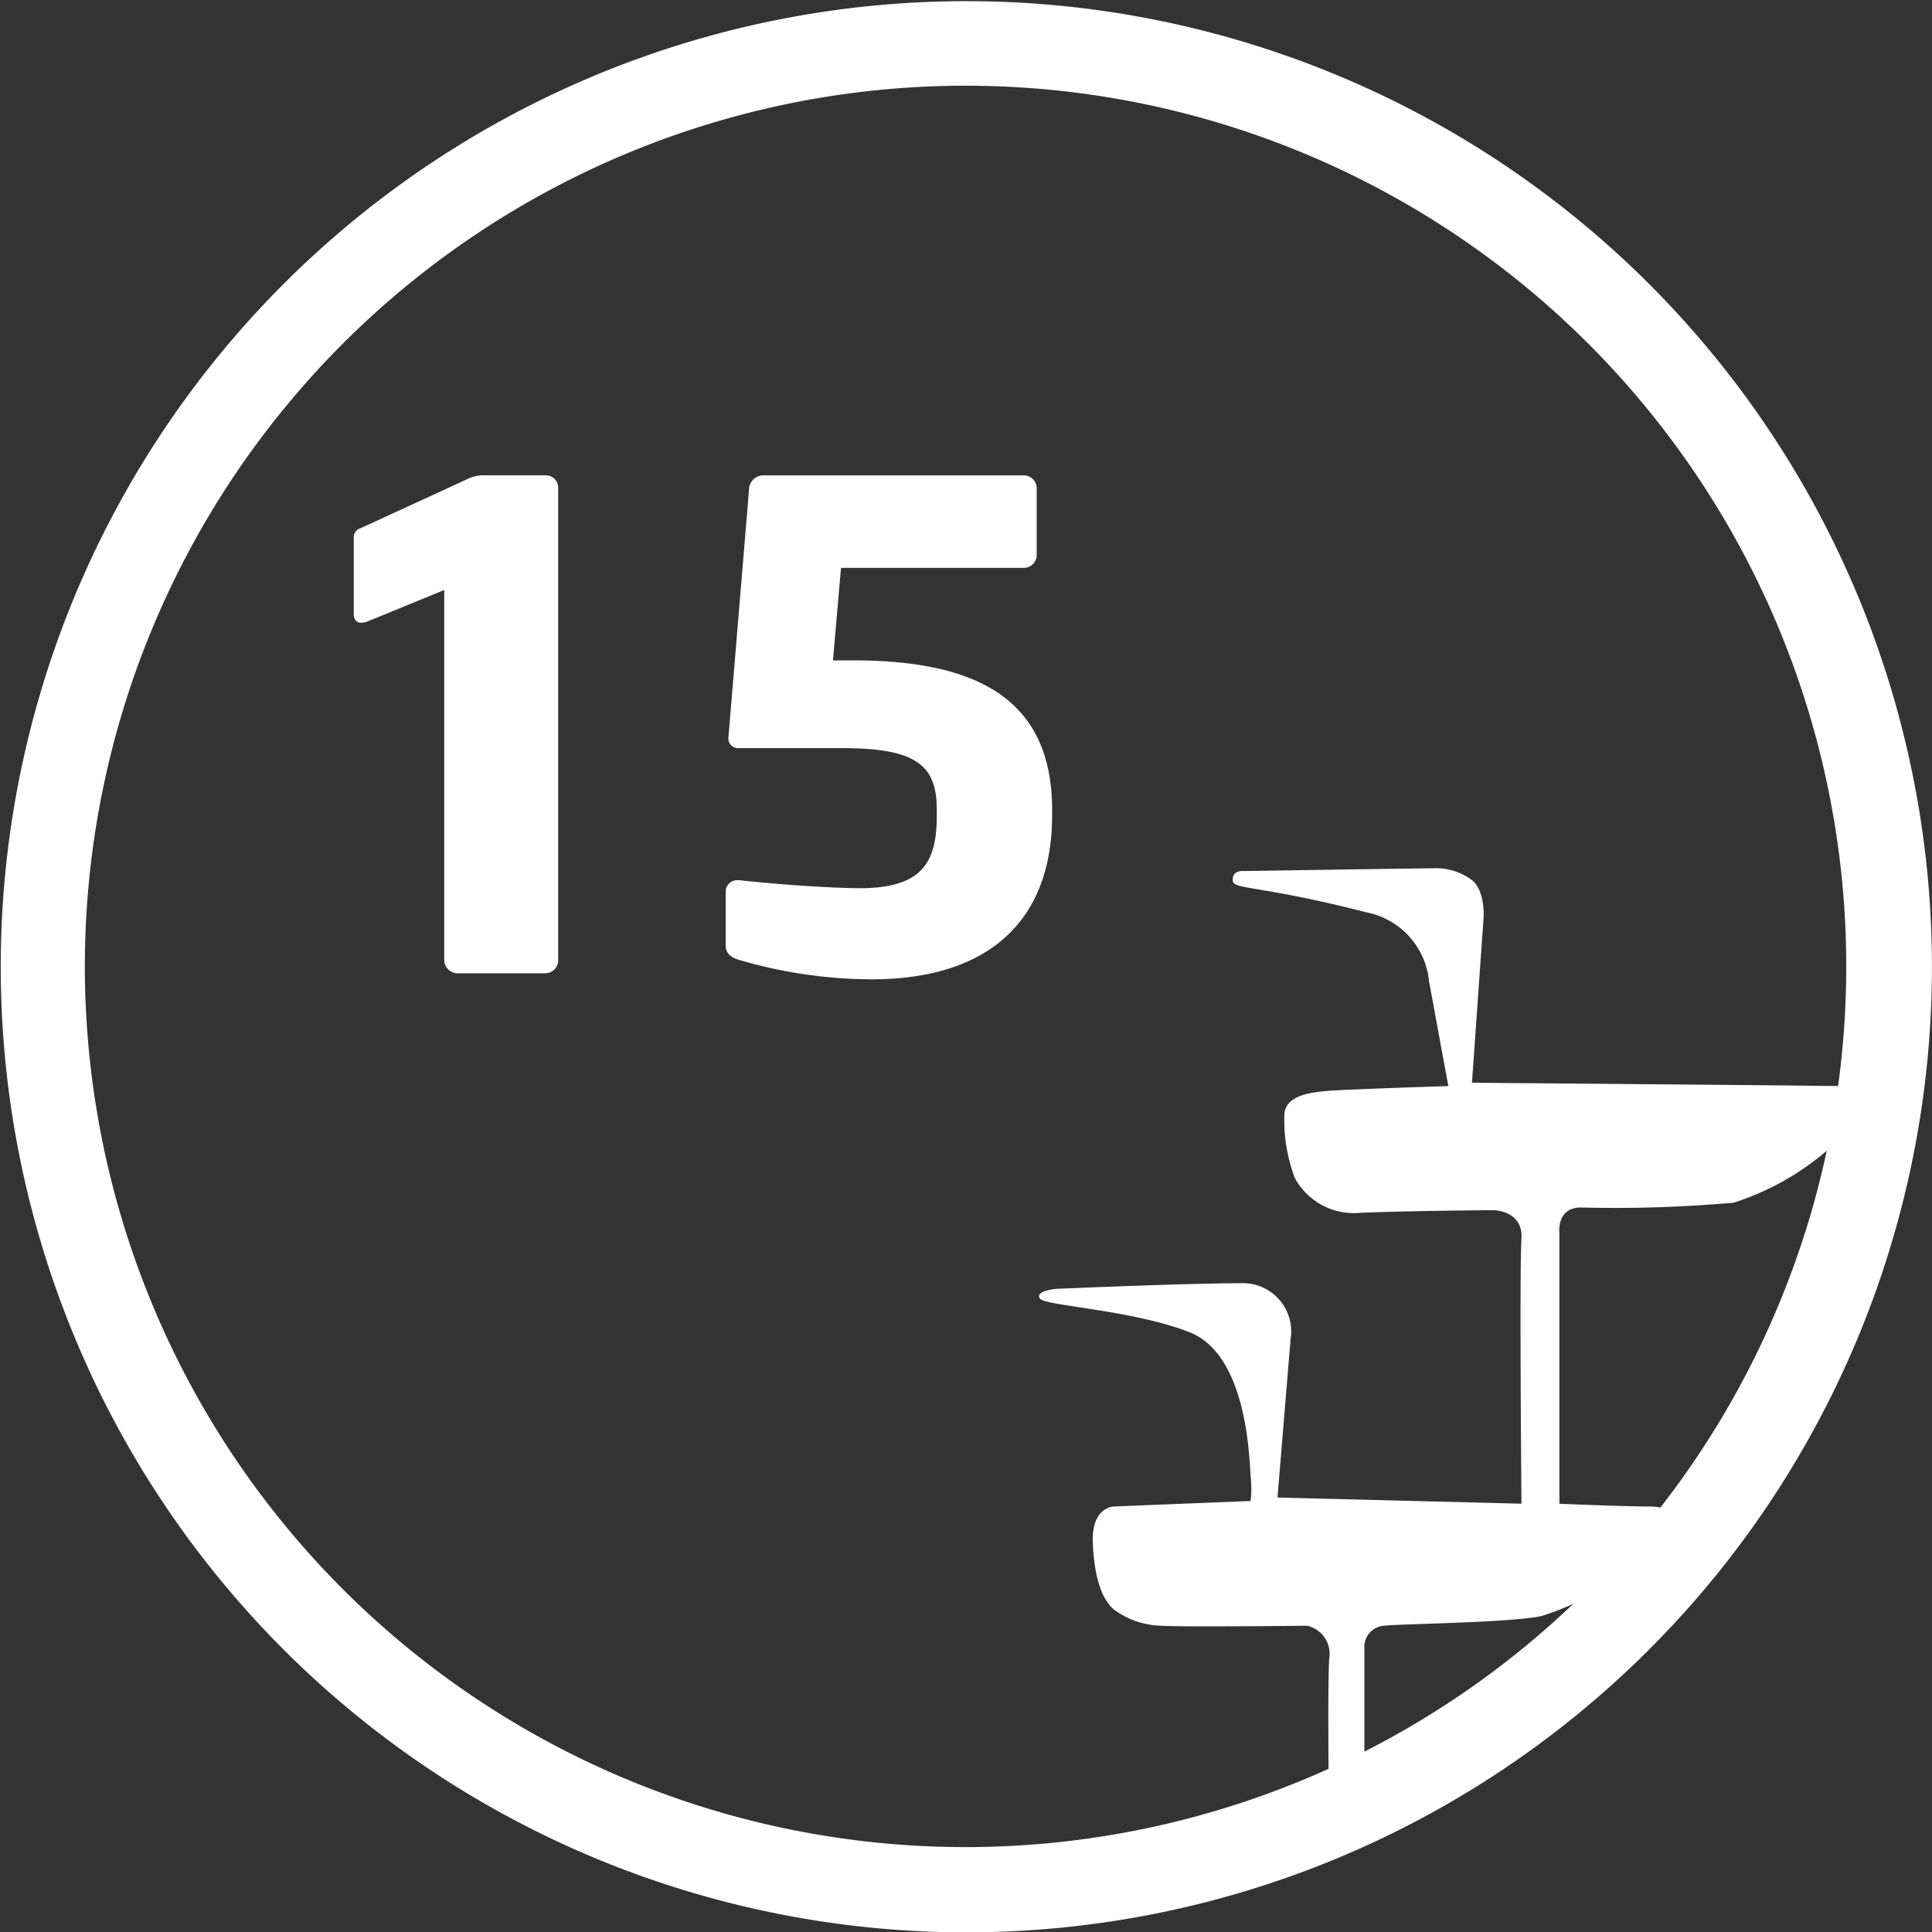 <svg xmlns="http://www.w3.org/2000/svg" width="98.007" height="98.025" viewBox="0 0 98.007 98.025">
  <rect x="0" y="0" width="98.007" height="98.025" fill="#333333" stroke="none"/>
  <g id="stamp15" transform="translate(-539.997 -342)">
    <path id="패스_82420" data-name="패스 82420" d="M520.53,276.637c0,.524,1.188.21,6.782,1.643a3.954,3.954,0,0,1,3.181,3.5l.979,5.314s-5.384.174-6.118.245-2.132.174-2.2,1.188a8.368,8.368,0,0,0,.524,3.218,3.407,3.407,0,0,0,3.287,1.783c2.063-.1,6.782-.14,6.782-.14s1.539,0,1.434,1.468,0,13.424,0,13.424l-12.376-.314.665-8.042a2.448,2.448,0,0,0-2.032-2.8,2.4,2.4,0,0,0-.486-.028c-2.831,0-9.159.279-9.265.279s-1.188.1-.944.489,4.615.558,7.587,1.712,3.042,6.5,3.112,7.307a5.765,5.765,0,0,1,0,1.259l-6.957.28s-1.119.035-1.049,1.818.455,2.867,1.049,3.392a4.2,4.2,0,0,0,2.447.839c.944.069,7.377,0,7.377,0a1.46,1.46,0,0,1,1.119,1.679c-.1,1.468,0,8.949,0,8.949h1.784v-9.614a1.076,1.076,0,0,1,.979-1.014c.944-.106,6.258-.14,8.006-.49a14.188,14.188,0,0,0,5.978-3.741c.909-1.224.734-1.818-.524-1.818s-4.545-.14-4.545-.14v-13.7s-.175-1.294,1.049-1.329a67.916,67.916,0,0,0,7.8-.245,13.622,13.622,0,0,0,5.664-3.53c.908-1.084,1.468-2.342,0-2.377s-18.949-.175-18.949-.175l.594-8.425s.07-1.329-.594-1.854a3.055,3.055,0,0,0-1.993-.6c-.594,0-9.58.14-9.58.14s-.567-.075-.567.449" transform="translate(81.997 110)" fill="#fff"/>
    <path id="패스_82421" data-name="패스 82421" d="M506.981,330.025a48.983,48.983,0,1,1,19.073-3.849,49.013,49.013,0,0,1-19.073,3.849m0-93.677a44.676,44.676,0,1,0,44.676,44.677,44.676,44.676,0,0,0-44.676-44.677" transform="translate(81.997 110)" fill="#fff"/>
    <path id="패스_82422" data-name="패스 82422" d="M485.669,281.374h-4.454a.681.681,0,0,1-.679-.68V261.928l-3.808,1.564a1.176,1.176,0,0,1-.408.1c-.238,0-.374-.17-.374-.443v-3.875a.469.469,0,0,1,.34-.476l5.541-2.549a1.779,1.779,0,0,1,.782-.137h3.06a.626.626,0,0,1,.646.647v23.933a.654.654,0,0,1-.646.68" transform="translate(81.997 110)" fill="#fff"/>
    <path id="패스_82423" data-name="패스 82423" d="M502.193,281.68a24.193,24.193,0,0,1-6.7-.985c-.34-.1-.68-.273-.68-.748v-2.686a.589.589,0,0,1,.612-.612h.068c2.141.238,4.861.408,6.119.408,3.23,0,3.91-1.36,3.91-3.706v-.272c0-2.278-1.054-3.128-4.828-3.128h-5.269a.486.486,0,0,1-.476-.475v-.034l1.054-12.681a.727.727,0,0,1,.68-.646H509.91a.654.654,0,0,1,.68.646v3.4a.654.654,0,0,1-.68.646h-9.247l-.408,4.692h.986c5.882,0,10.131,1.665,10.131,7.581v.272c0,5.372-3.23,8.329-9.179,8.329" transform="translate(81.997 110)" fill="#fff"/>
  </g>
</svg>
